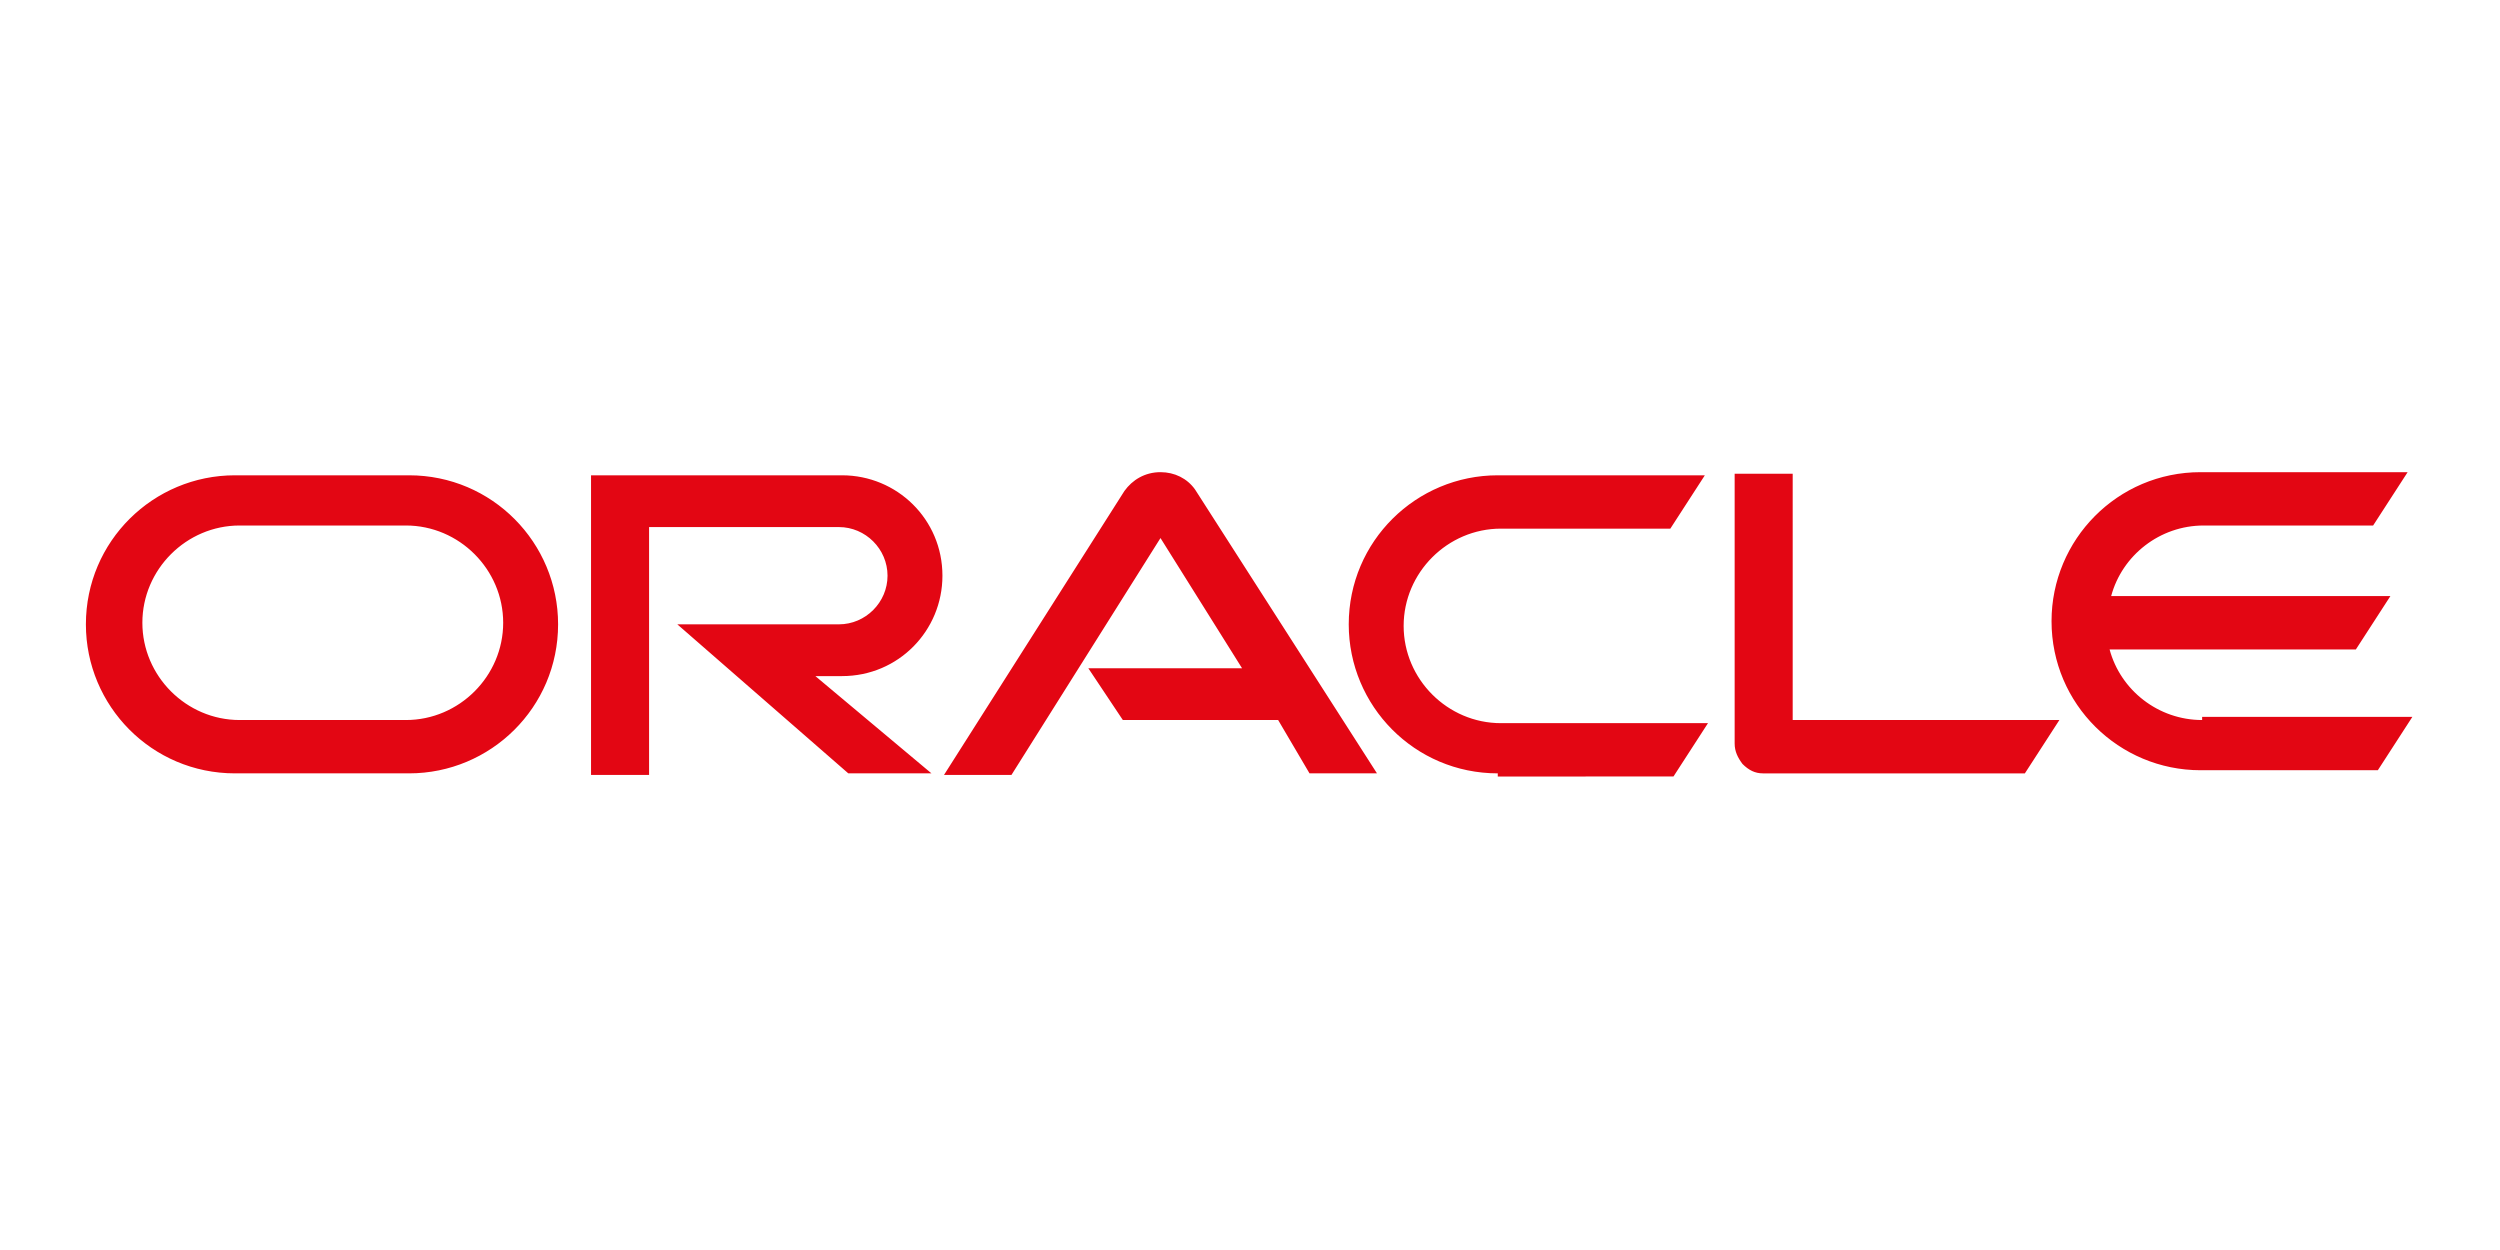 <?xml version="1.0" encoding="UTF-8" standalone="no"?>
<!-- Generator: Adobe Illustrator 20.1.0, SVG Export Plug-In . SVG Version: 6.00 Build 0)  -->

<svg
   xmlns:dc="http://purl.org/dc/elements/1.1/"
   xmlns:cc="http://creativecommons.org/ns#"
   xmlns:rdf="http://www.w3.org/1999/02/22-rdf-syntax-ns#"
   xmlns:svg="http://www.w3.org/2000/svg"
   xmlns="http://www.w3.org/2000/svg"
   xmlns:sodipodi="http://sodipodi.sourceforge.net/DTD/sodipodi-0.dtd"
   xmlns:inkscape="http://www.inkscape.org/namespaces/inkscape"
   version="1.1"
   id="Layer_2"
   x="0px"
   y="0px"
   viewBox="0 0 120 60"
   xml:space="preserve"
   sodipodi:docname="oracle-ar21.svg"
   width="120"
   height="60"
   inkscape:version="0.92.3 (2405546, 2018-03-11)"><defs
   id="defs13" /><sodipodi:namedview
   pagecolor="#ffffff"
   bordercolor="#666666"
   borderopacity="1"
   objecttolerance="10"
   gridtolerance="10"
   guidetolerance="10"
   inkscape:pageopacity="0"
   inkscape:pageshadow="2"
   inkscape:window-width="1920"
   inkscape:window-height="1001"
   id="namedview11"
   showgrid="false"
   inkscape:zoom="4.0357143"
   inkscape:cx="93.161044"
   inkscape:cy="15.265514"
   inkscape:window-x="-9"
   inkscape:window-y="-9"
   inkscape:window-maximized="1"
   inkscape:current-layer="Layer_2" />
<style
   type="text/css"
   id="style2">
	.st0{fill:#E30613;}
</style>
<g
   id="g8"
   transform="matrix(0.753,0,0,0.753,-3.407,-18.224)">
	<path
   class="st0"
   d="m 73.9,66.8 h 9.8 L 78.5,58.5 69,73.6 H 64.7 L 76.2,55.5 c 0.5,-0.7 1.3,-1.2 2.3,-1.2 0.9,0 1.7,0.4 2.2,1.1 L 92.3,73.5 H 88 l -2,-3.4 h -9.9 z m 44.9,3.3 V 54.4 h -3.7 v 17.2 c 0,0.5 0.2,0.9 0.5,1.3 0.4,0.4 0.8,0.6 1.3,0.6 h 16.7 l 2.2,-3.4 z M 58.2,67.3 c 3.6,0 6.4,-2.9 6.4,-6.4 0,-3.6 -2.9,-6.4 -6.4,-6.4 h -16 v 19.1 h 3.7 V 57.8 H 58 c 1.7,0 3.1,1.4 3.1,3.1 0,1.7 -1.4,3.1 -3.1,3.1 H 47.7 l 10.9,9.5 h 5.3 L 56.5,67.3 Z M 19.5,73.5 C 14.2,73.5 10,69.2 10,64 c 0,-5.3 4.3,-9.5 9.5,-9.5 h 11.1 c 5.3,0 9.5,4.3 9.5,9.5 0,5.3 -4.3,9.5 -9.5,9.5 z m 10.9,-3.4 c 3.4,0 6.2,-2.8 6.2,-6.2 0,-3.4 -2.8,-6.2 -6.2,-6.2 H 19.8 c -3.4,0 -6.2,2.8 -6.2,6.2 0,3.4 2.8,6.2 6.2,6.2 z m 69.6,3.4 c -5.3,0 -9.5,-4.3 -9.5,-9.5 0,-5.3 4.3,-9.5 9.5,-9.5 h 13.2 l -2.2,3.4 h -10.8 c -3.4,0 -6.2,2.8 -6.2,6.2 0,3.4 2.8,6.2 6.2,6.2 h 13.2 l -2.2,3.4 H 100 Z m 44.9,-3.4 c -2.8,0 -5.2,-1.9 -5.9,-4.5 h 15.7 l 2.2,-3.4 h -17.8 c 0.7,-2.6 3.1,-4.5 5.9,-4.5 h 10.8 l 2.2,-3.4 h -13.2 c -5.3,0 -9.5,4.3 -9.5,9.5 0,5.3 4.3,9.5 9.5,9.5 h 11.3 l 2.2,-3.4 h -13.4 z"
   id="path4"
   inkscape:connector-curvature="0"
   style="fill:#e30613" />
	
</g>
</svg>